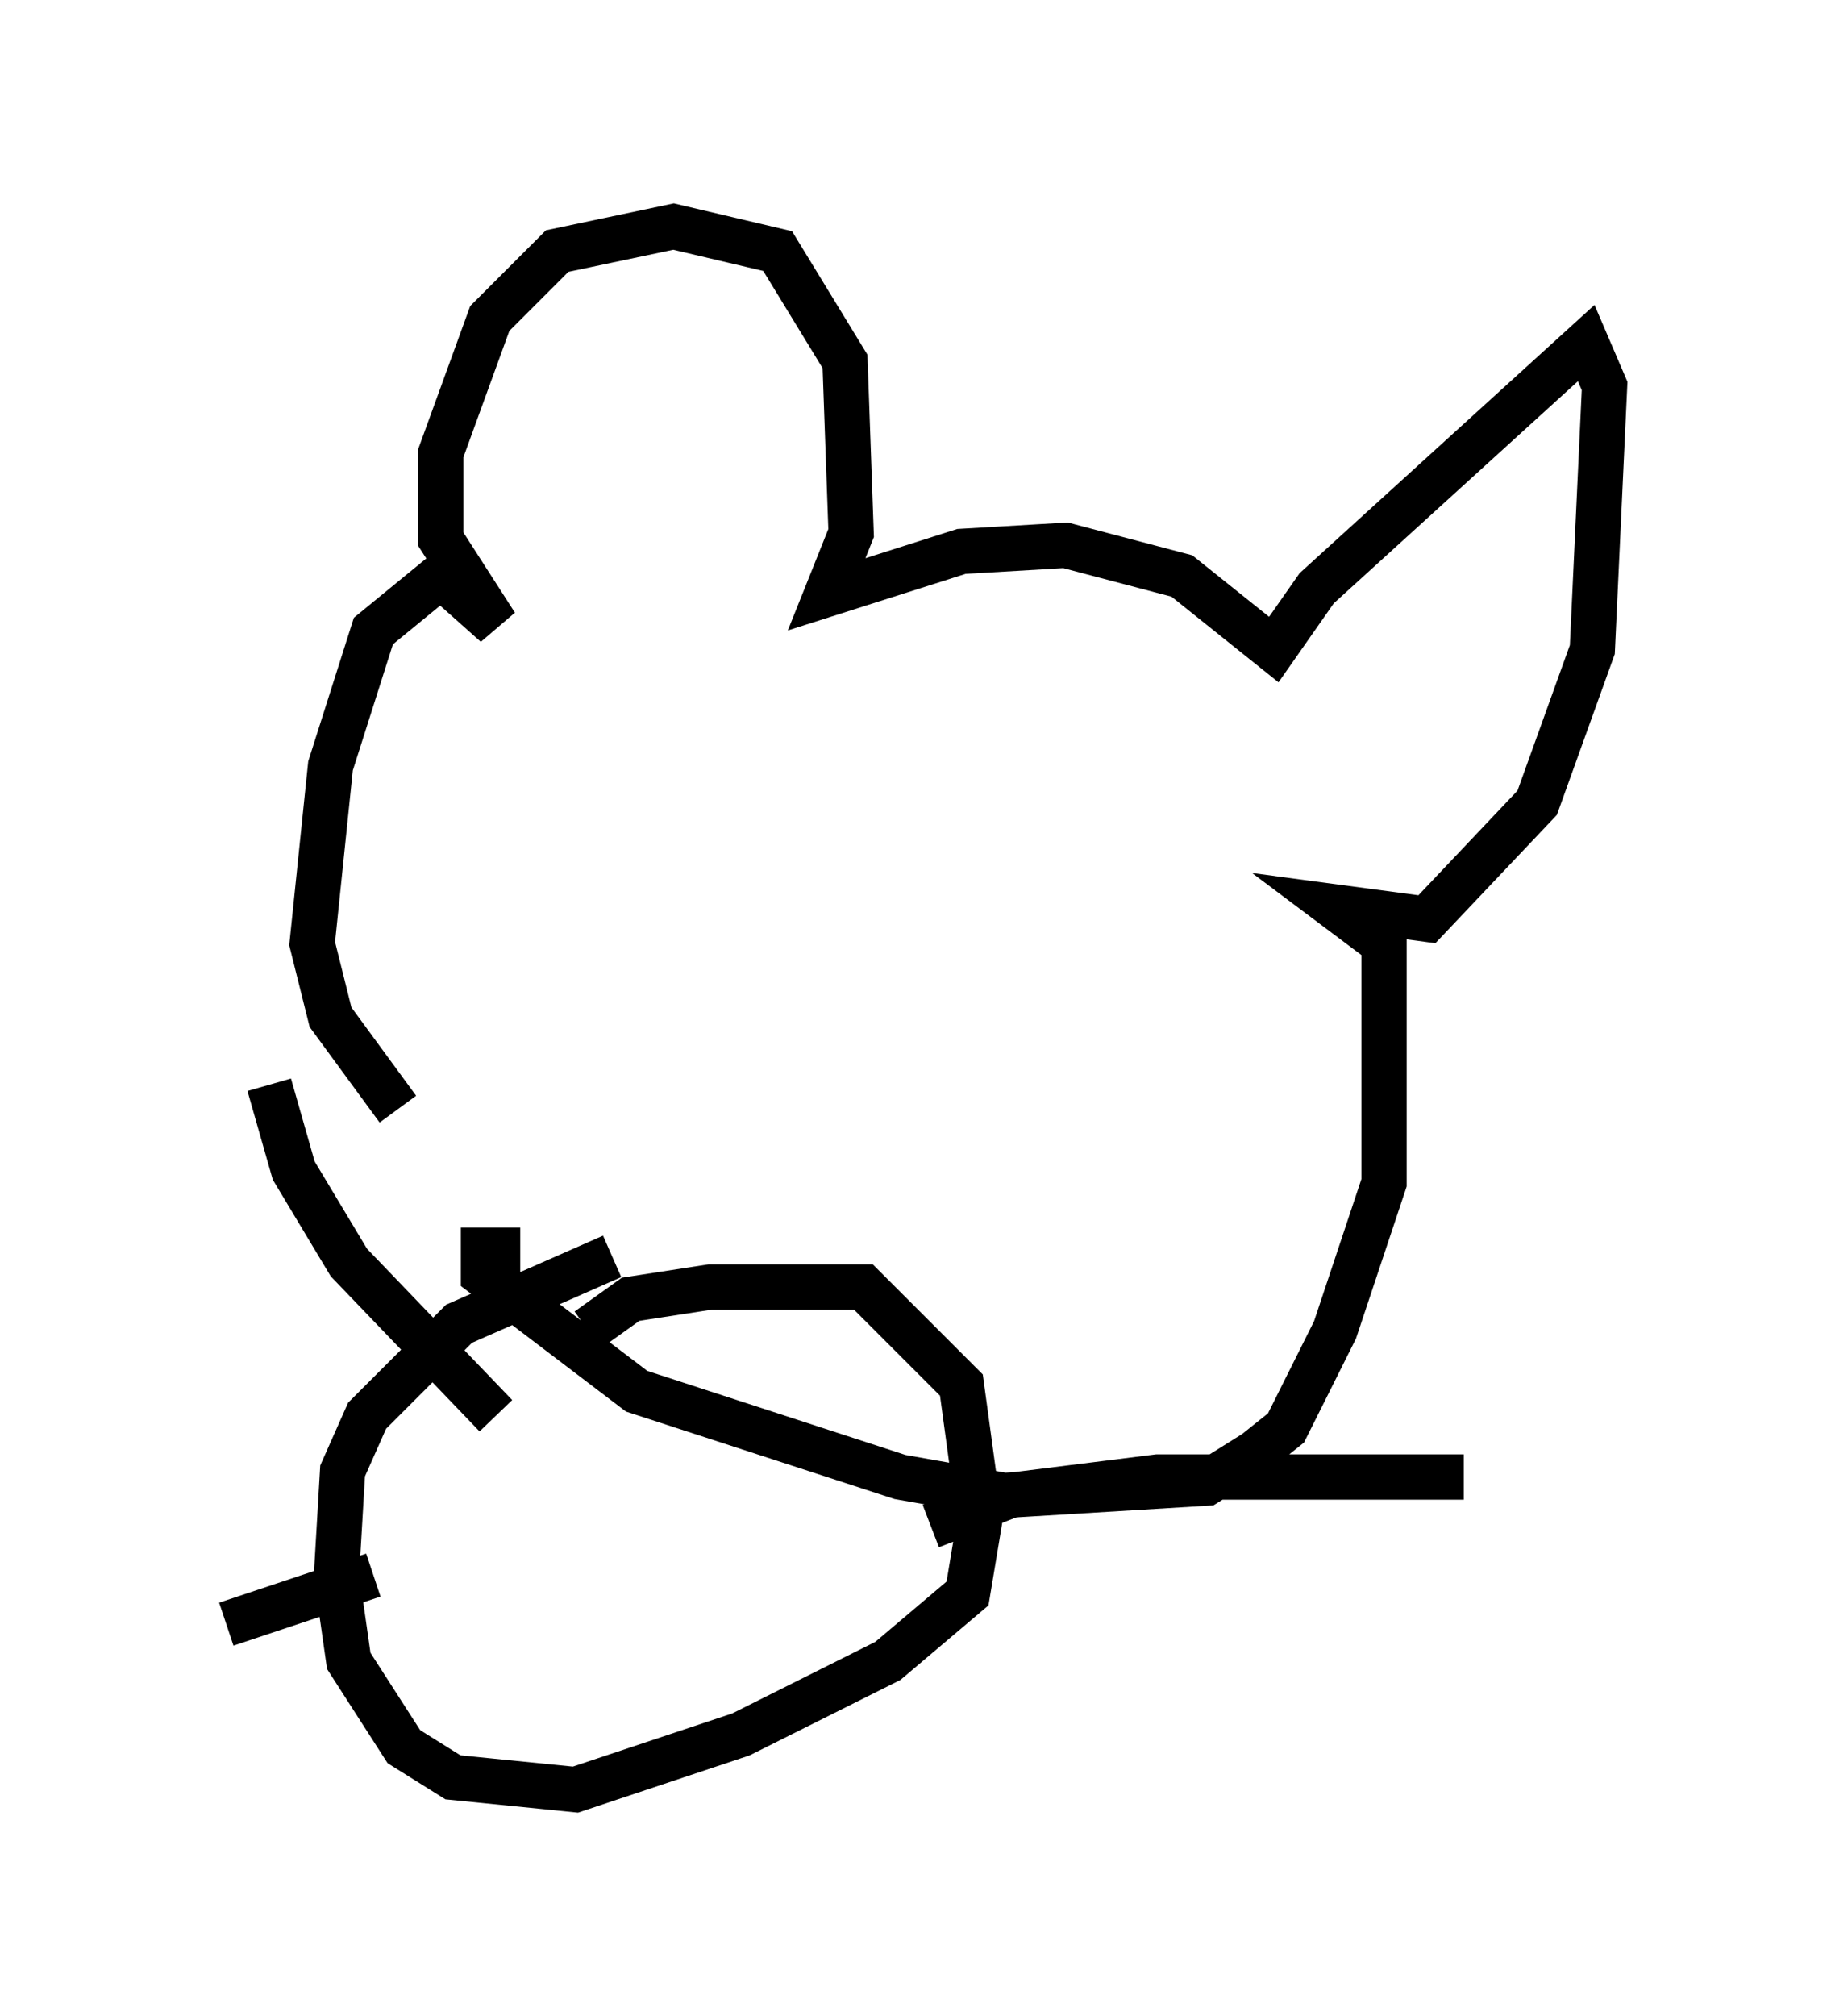 <?xml version="1.0" encoding="utf-8" ?>
<svg baseProfile="full" height="44.506" version="1.1" width="40.446" xmlns="http://www.w3.org/2000/svg" xmlns:ev="http://www.w3.org/2001/xml-events" xmlns:xlink="http://www.w3.org/1999/xlink"><defs /><rect fill="white" height="44.506" width="40.446" x="0" y="0" /><path d="M11.631, 26.245 m-2.842, -1.759 l-1.488, -2.03 -0.406, -1.624 l0.406, -3.924 0.947, -2.977 l1.488, -1.218 1.218, 1.083 l-1.218, -1.894 0.0, -1.894 l1.083, -2.977 1.488, -1.488 l2.571, -0.541 2.3, 0.541 l1.488, 2.436 0.135, 3.789 l-0.541, 1.353 2.977, -0.947 l2.3, -0.135 2.571, 0.677 l2.03, 1.624 0.947, -1.353 l5.954, -5.413 0.406, 0.947 l-0.271, 5.819 -1.218, 3.383 l-2.436, 2.571 -2.03, -0.271 l1.083, 0.812 0.0, 5.277 l-1.083, 3.248 -1.083, 2.165 l-0.677, 0.541 -1.083, 0.677 l-4.465, 0.271 -2.3, -0.406 l-5.819, -1.894 -3.383, -2.571 l0.0, -0.541 0.812, 0.0 m2.03, 0.135 l-3.383, 1.488 -2.03, 2.03 l-0.541, 1.218 -0.135, 2.3 l0.271, 1.894 1.218, 1.894 l1.083, 0.677 2.706, 0.271 l3.654, -1.218 3.248, -1.624 l1.759, -1.488 0.271, -1.624 l-0.406, -2.977 -2.165, -2.165 l-3.383, 0.0 -1.759, 0.271 l-0.947, 0.677 m7.578, 4.33 l1.759, -0.677 3.248, -0.406 l6.766, 0.0 m-21.38, -1.353 l-3.248, -3.383 -1.218, -2.03 l-0.541, -1.894 m2.3, 10.825 l-3.248, 1.083 " fill="none" stroke="black" stroke-width="1" /></svg>